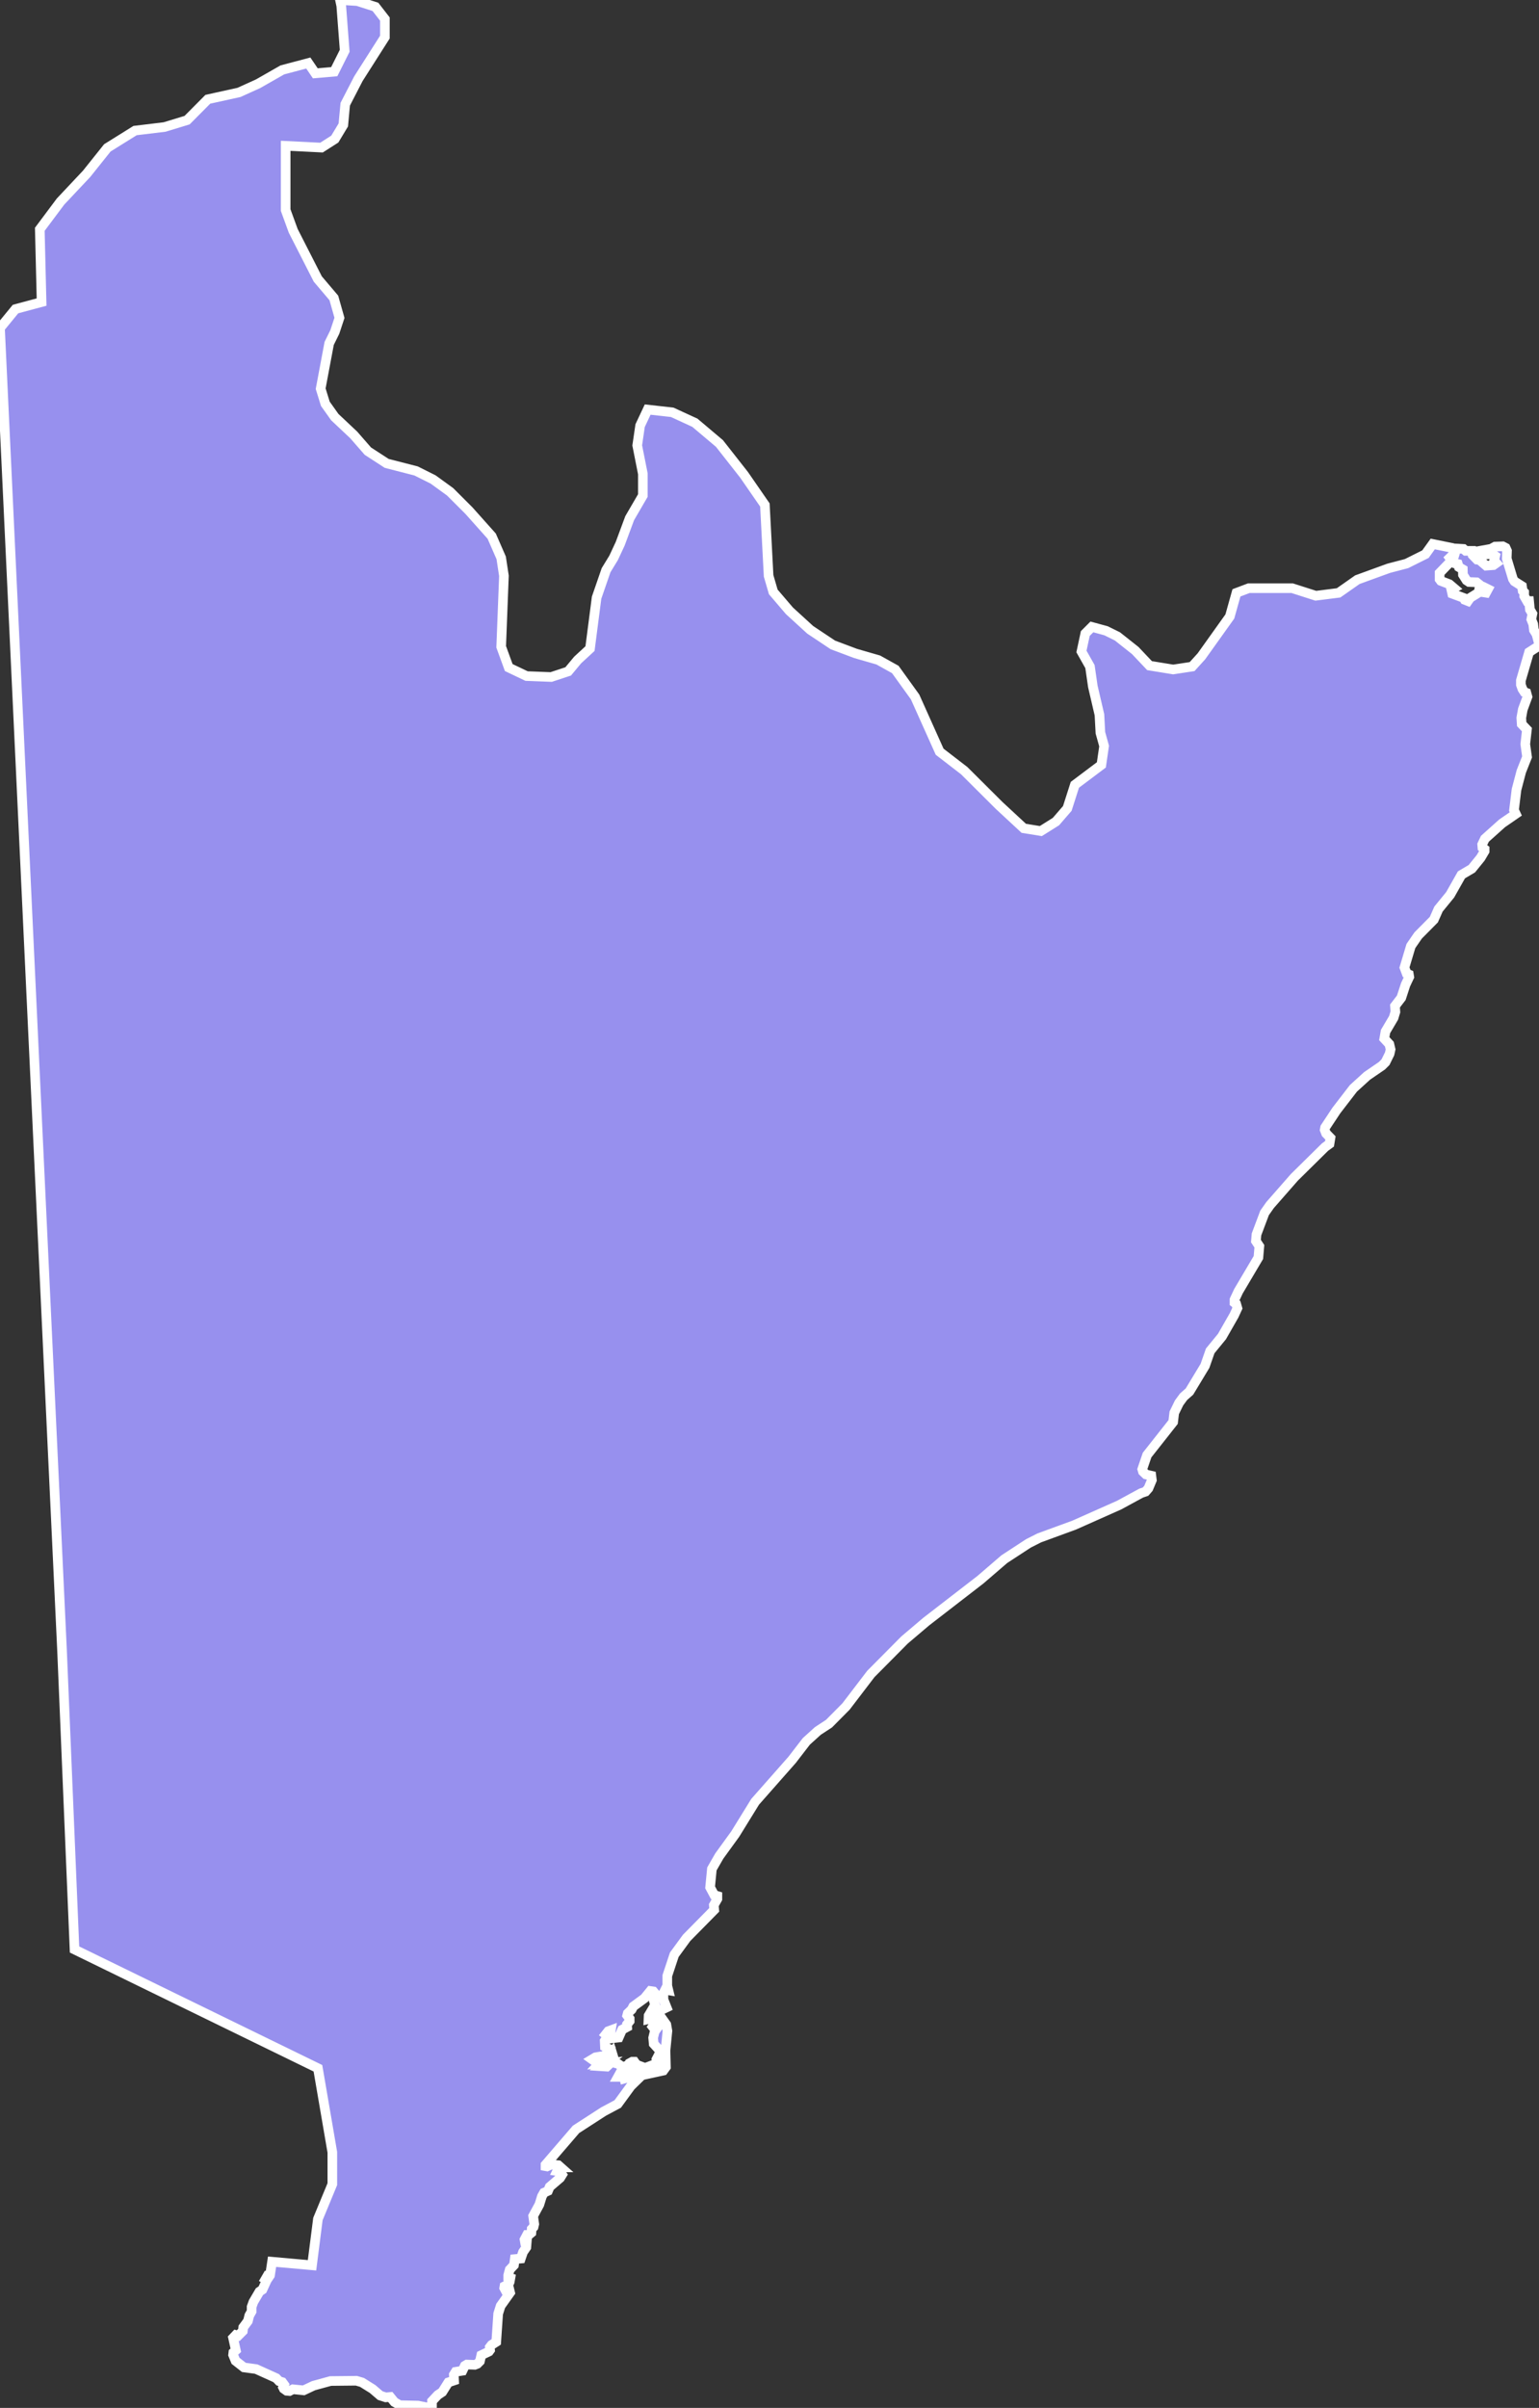 <svg xmlns="http://www.w3.org/2000/svg" viewBox="349.171 204.25 112.11 175.38" width="112.11" height="175.38">
            <rect x="349.171" y="204.25" width="112.11" height="175.38" fill="#333333" stroke="none"/>
            <path 
                d="m 453.541,243.87 1.38,0.28 0.15,0.14 -0.02,0.33 -0.27,0.26 0.14,0.19 -0.88,0.91 0,0.46 0.09,0.12 0.62,0.24 0.33,0.28 -0.19,0.1 0.07,0.31 0.83,0.31 0.08,0.14 0.23,0.09 0.17,-0.24 0.71,-0.44 0.44,0.07 0.14,-0.26 -0.34,-0.17 -0.27,0 0.02,-0.14 -0.24,-0.19 -0.55,-0.02 -0.18,-0.12 -0.26,-0.41 -0.01,-0.39 -0.29,-0.17 -0.07,-0.22 -0.19,-0.04 -0.25,-0.38 0.17,-0.17 0.16,-0.54 0.52,0.03 0.16,0.14 0.54,0 0.07,0.11 -0.13,0.07 0.02,0.12 0.33,0.34 0.17,0.02 0.49,0.42 0.53,-0.04 0.21,-0.15 -0.16,-0.18 0.08,-0.34 -0.17,-0.12 -0.41,0 -0.29,0.07 -0.25,0.24 -0.1,0 -0.06,-0.37 -0.12,-0.05 0.05,-0.1 1.05,-0.19 0.29,-0.16 0.56,-0.02 0.21,0.11 0.1,0.22 -0.02,0.56 0.45,1.49 0.11,0.17 0.55,0.35 0.05,0.34 0.11,0.11 0,0.27 0.21,0.37 0.15,0 0.06,0.62 0.18,0.3 -0.08,0.41 0.14,0.35 0.05,0.43 0.19,0.31 0.18,0.68 -0.02,0.17 -0.7,0.45 -0.6,2.06 0,0.31 0.11,0.31 0.15,0.23 0.14,0.05 0.08,0.29 -0.34,0.92 -0.11,0.61 0.03,0.46 0.38,0.4 -0.12,1.06 0.13,0.93 -0.42,1.06 -0.35,1.33 -0.18,1.48 0.13,0.28 -1,0.69 -1.25,1.12 -0.2,0.42 0.02,0.22 0.16,0.12 0,0.14 -0.29,0.49 -0.64,0.79 -0.76,0.45 -0.82,1.45 -0.85,1.04 -0.34,0.77 -1.14,1.15 -0.53,0.77 -0.47,1.57 0.16,0.43 0.16,0.07 0.03,0.18 -0.27,0.57 -0.31,0.95 -0.46,0.6 0.03,0.43 -0.13,0.43 -0.59,1 -0.09,0.52 0.37,0.4 0.09,0.38 -0.07,0.32 -0.3,0.61 -0.26,0.26 -1.08,0.74 -1,0.91 -1.24,1.61 -0.82,1.24 -0.03,0.17 0.1,0.26 0.32,0.33 -0.07,0.43 -0.33,0.24 -2.23,2.2 -1.77,2.02 -0.4,0.57 -0.59,1.57 -0.04,0.48 0.25,0.38 -0.07,0.82 -1.45,2.45 -0.29,0.62 0,0.22 0.12,0.09 0.09,0.31 -0.24,0.52 -0.88,1.54 -0.86,1.05 -0.38,1.09 -1.13,1.87 -0.43,0.38 -0.33,0.45 -0.35,0.72 -0.08,0.67 -1.9,2.41 -0.35,1.03 0.05,0.17 0.22,0.21 0.39,0.09 0.04,0.32 -0.25,0.6 -0.21,0.24 -0.32,0.11 -1.6,0.87 -3.28,1.46 -2.54,0.93 -0.79,0.4 -1.76,1.15 -1.73,1.49 -3.96,3.06 -1.58,1.34 -2.45,2.47 -1.81,2.37 -1.24,1.25 -0.81,0.53 -0.84,0.76 -1.04,1.35 -2.69,3.05 -1.45,2.35 -1.16,1.6 -0.54,0.94 -0.13,1.34 0.3,0.56 0.23,0.07 0,0.21 -0.26,0.46 0.03,0.34 -2.01,2.04 -0.9,1.23 -0.51,1.54 0,0.72 0.08,0.33 -0.23,-0.04 -0.13,0.26 0,0.45 0.23,0.58 -0.52,0.25 -0.46,0.52 -0.34,0.08 0.01,-0.25 0.47,-0.79 -0.16,-0.53 0.19,-0.1 0,-0.16 -0.16,-0.19 -0.21,-0.03 -0.43,0.53 -0.82,0.6 -0.11,0.22 -0.29,0.28 -0.04,0.15 0.18,0.24 0,0.17 -0.19,0.24 0.01,0.19 -0.37,0.2 -0.25,0.57 -0.45,0.05 -0.15,-0.39 0.03,-0.19 -0.19,0.07 -0.19,0.24 0.22,0.18 -0.03,0.14 -0.18,0.03 -0.08,0.12 0.02,0.42 0.38,0.2 -0.04,0.16 -0.21,0.08 -0.1,0.21 -0.72,0.12 -0.25,0.15 0.21,0.15 0.44,0.02 -0.13,0.14 0.56,-0.05 -0.32,0.25 0.31,0.02 0.21,-0.2 0.09,-0.35 -0.01,-0.37 0.09,-0.11 0.23,0.77 0.22,0.06 0.32,0.23 0.41,-0.13 0.08,-0.14 0.22,-0.12 0.15,0 0.16,0.22 0.24,0.09 -0.29,0.19 -0.58,-0.07 -0.4,0.1 -0.32,0.58 0.43,0 0.03,0.12 0.25,-0.07 0.04,-0.29 0.18,0.04 0.03,0.17 0.2,-0.19 0.43,-0.12 0.45,-0.34 0.81,-0.31 -0.05,-0.29 0.24,-0.46 -0.05,-0.24 -0.39,-0.43 -0.04,-0.44 0.11,-0.45 0.19,-0.27 -0.26,0.01 -0.08,-0.1 0.18,-0.26 0.23,-0.06 0.25,-0.31 0.34,0.48 0.08,0.46 -0.14,1.42 0.03,1.21 -0.19,0.26 -1.56,0.34 -0.81,0.79 -0.95,1.3 -1.03,0.55 -2.01,1.3 -2.22,2.58 0,0.1 0.11,0.02 0.31,-0.14 0.51,0.05 0.18,0.16 -0.13,0 -0.13,0.27 0.2,0.03 0.16,0.23 -0.15,0.24 -0.76,0.65 -0.12,0.29 -0.29,0.13 -0.15,0.26 -0.19,0.61 -0.45,0.83 0.08,0.59 -0.05,0.21 -0.14,0.15 -0.02,0.27 -0.19,0.16 -0.13,0 -0.18,0.34 0.03,0.17 0.13,0.02 -0.03,0.37 -0.24,0.35 -0.16,0.47 -0.44,0.04 -0.06,0.44 -0.31,0.33 -0.11,0.41 0,0.15 0.16,0.05 -0.05,0.28 -0.08,0.17 -0.3,0.15 -0.02,0.12 0.1,0.19 0.27,-0.1 0.06,0.25 -0.69,0.97 -0.18,0.57 -0.14,2.05 -0.34,0.22 -0.13,0.17 0.02,0.2 -0.08,0.11 -0.56,0.27 -0.1,0.44 -0.19,0.19 -0.18,0.07 -0.58,-0.02 -0.15,0.09 -0.17,0.36 -0.5,0.08 -0.13,0.21 0.02,0.42 -0.42,0.14 -0.44,0.7 -0.33,0.22 -0.42,0.45 0,0.39 -0.16,0.1 -0.86,-0.17 -1.33,-0.03 -0.39,-0.23 -0.3,-0.37 -0.33,0.03 -0.4,-0.13 -0.56,-0.48 -0.77,-0.48 -0.41,-0.12 -1.88,0.02 -1.24,0.34 -0.72,0.34 -0.78,-0.08 -0.25,0.13 -0.21,-0.02 -0.21,-0.15 -0.05,-0.1 0.08,-0.19 -0.14,-0.19 -0.23,-0.07 -0.21,-0.22 -1.46,-0.66 -0.89,-0.12 -0.61,-0.48 -0.18,-0.44 0.02,-0.17 0.18,-0.16 -0.2,-0.9 0.2,-0.21 0.17,0.05 0.34,-0.34 0.03,-0.27 0.34,-0.46 0.1,-0.4 0.17,-0.3 0,-0.33 0.13,-0.36 0.44,-0.75 0.22,-0.15 0.33,-0.72 -0.1,-0.05 0.11,-0.19 0.13,0.04 0.08,-0.12 0.15,-0.99 0,0 2.91,0.26 0.43,-3.37 1.05,-2.54 0,-2.32 -1.05,-6.12 -17.73,-8.65 0,0 -0.91,-21.78 -4.52,-96.32 1.13,-1.38 1.9,-0.51 -0.13,-5.3 1.51,-2.02 1.9,-2.02 1.51,-1.89 2.02,-1.26 2.15,-0.26 1.64,-0.5 1.51,-1.52 2.27,-0.5 1.39,-0.63 1.77,-1.01 1.89,-0.5 0.51,0.75 1.38,-0.12 0.76,-1.52 -0.25,-3.28 0,0 -0.09,-0.42 0,0 1.27,0.08 1.31,0.42 0.69,0.89 0,1.31 -1.93,3.03 -0.96,1.86 -0.14,1.51 -0.62,1.03 -0.97,0.62 -2.61,-0.13 0,4.68 0.55,1.51 1.79,3.51 1.17,1.38 0.41,1.45 -0.34,1.03 -0.41,0.83 -0.62,3.3 0.34,1.1 0.69,0.97 1.38,1.3 1.03,1.18 1.37,0.89 2.14,0.55 1.24,0.62 1.24,0.9 1.37,1.37 1.66,1.86 0.69,1.58 0.2,1.31 -0.2,5.17 0.55,1.51 1.3,0.62 1.79,0.07 1.24,-0.41 0.69,-0.83 0.9,-0.83 0.48,-3.71 0.69,-2 0.55,-0.9 0.48,-1.03 0.69,-1.86 0.96,-1.65 0,-1.58 -0.41,-2.07 0.21,-1.44 0.55,-1.17 1.79,0.2 1.65,0.76 1.79,1.51 1.79,2.28 1.52,2.2 0.27,5.16 0.34,1.17 1.18,1.38 1.51,1.38 1.65,1.1 1.65,0.62 1.66,0.48 1.24,0.69 1.44,2 1.79,3.99 1.79,1.38 2.55,2.54 1.79,1.66 1.24,0.2 1.1,-0.69 0.83,-0.96 0.55,-1.72 1.93,-1.45 0.2,-1.37 -0.27,-0.97 -0.07,-1.31 -0.48,-2.06 -0.21,-1.45 -0.62,-1.1 0.28,-1.31 0.48,-0.48 1.03,0.28 0.83,0.41 1.3,1.03 1.04,1.1 1.72,0.28 1.38,-0.21 0.68,-0.75 2.07,-2.9 0.48,-1.72 0.9,-0.34 3.16,0 1.72,0.55 1.66,-0.21 1.37,-0.96 2.28,-0.83 1.3,-0.34 1.38,-0.69 z" 
                fill="rgb(151, 144, 238)" 
                stroke="white" 
                stroke-width=".7px"
                title="Ash Sharqīyah South" 
                id="OM-SHS" 
            />
        </svg>